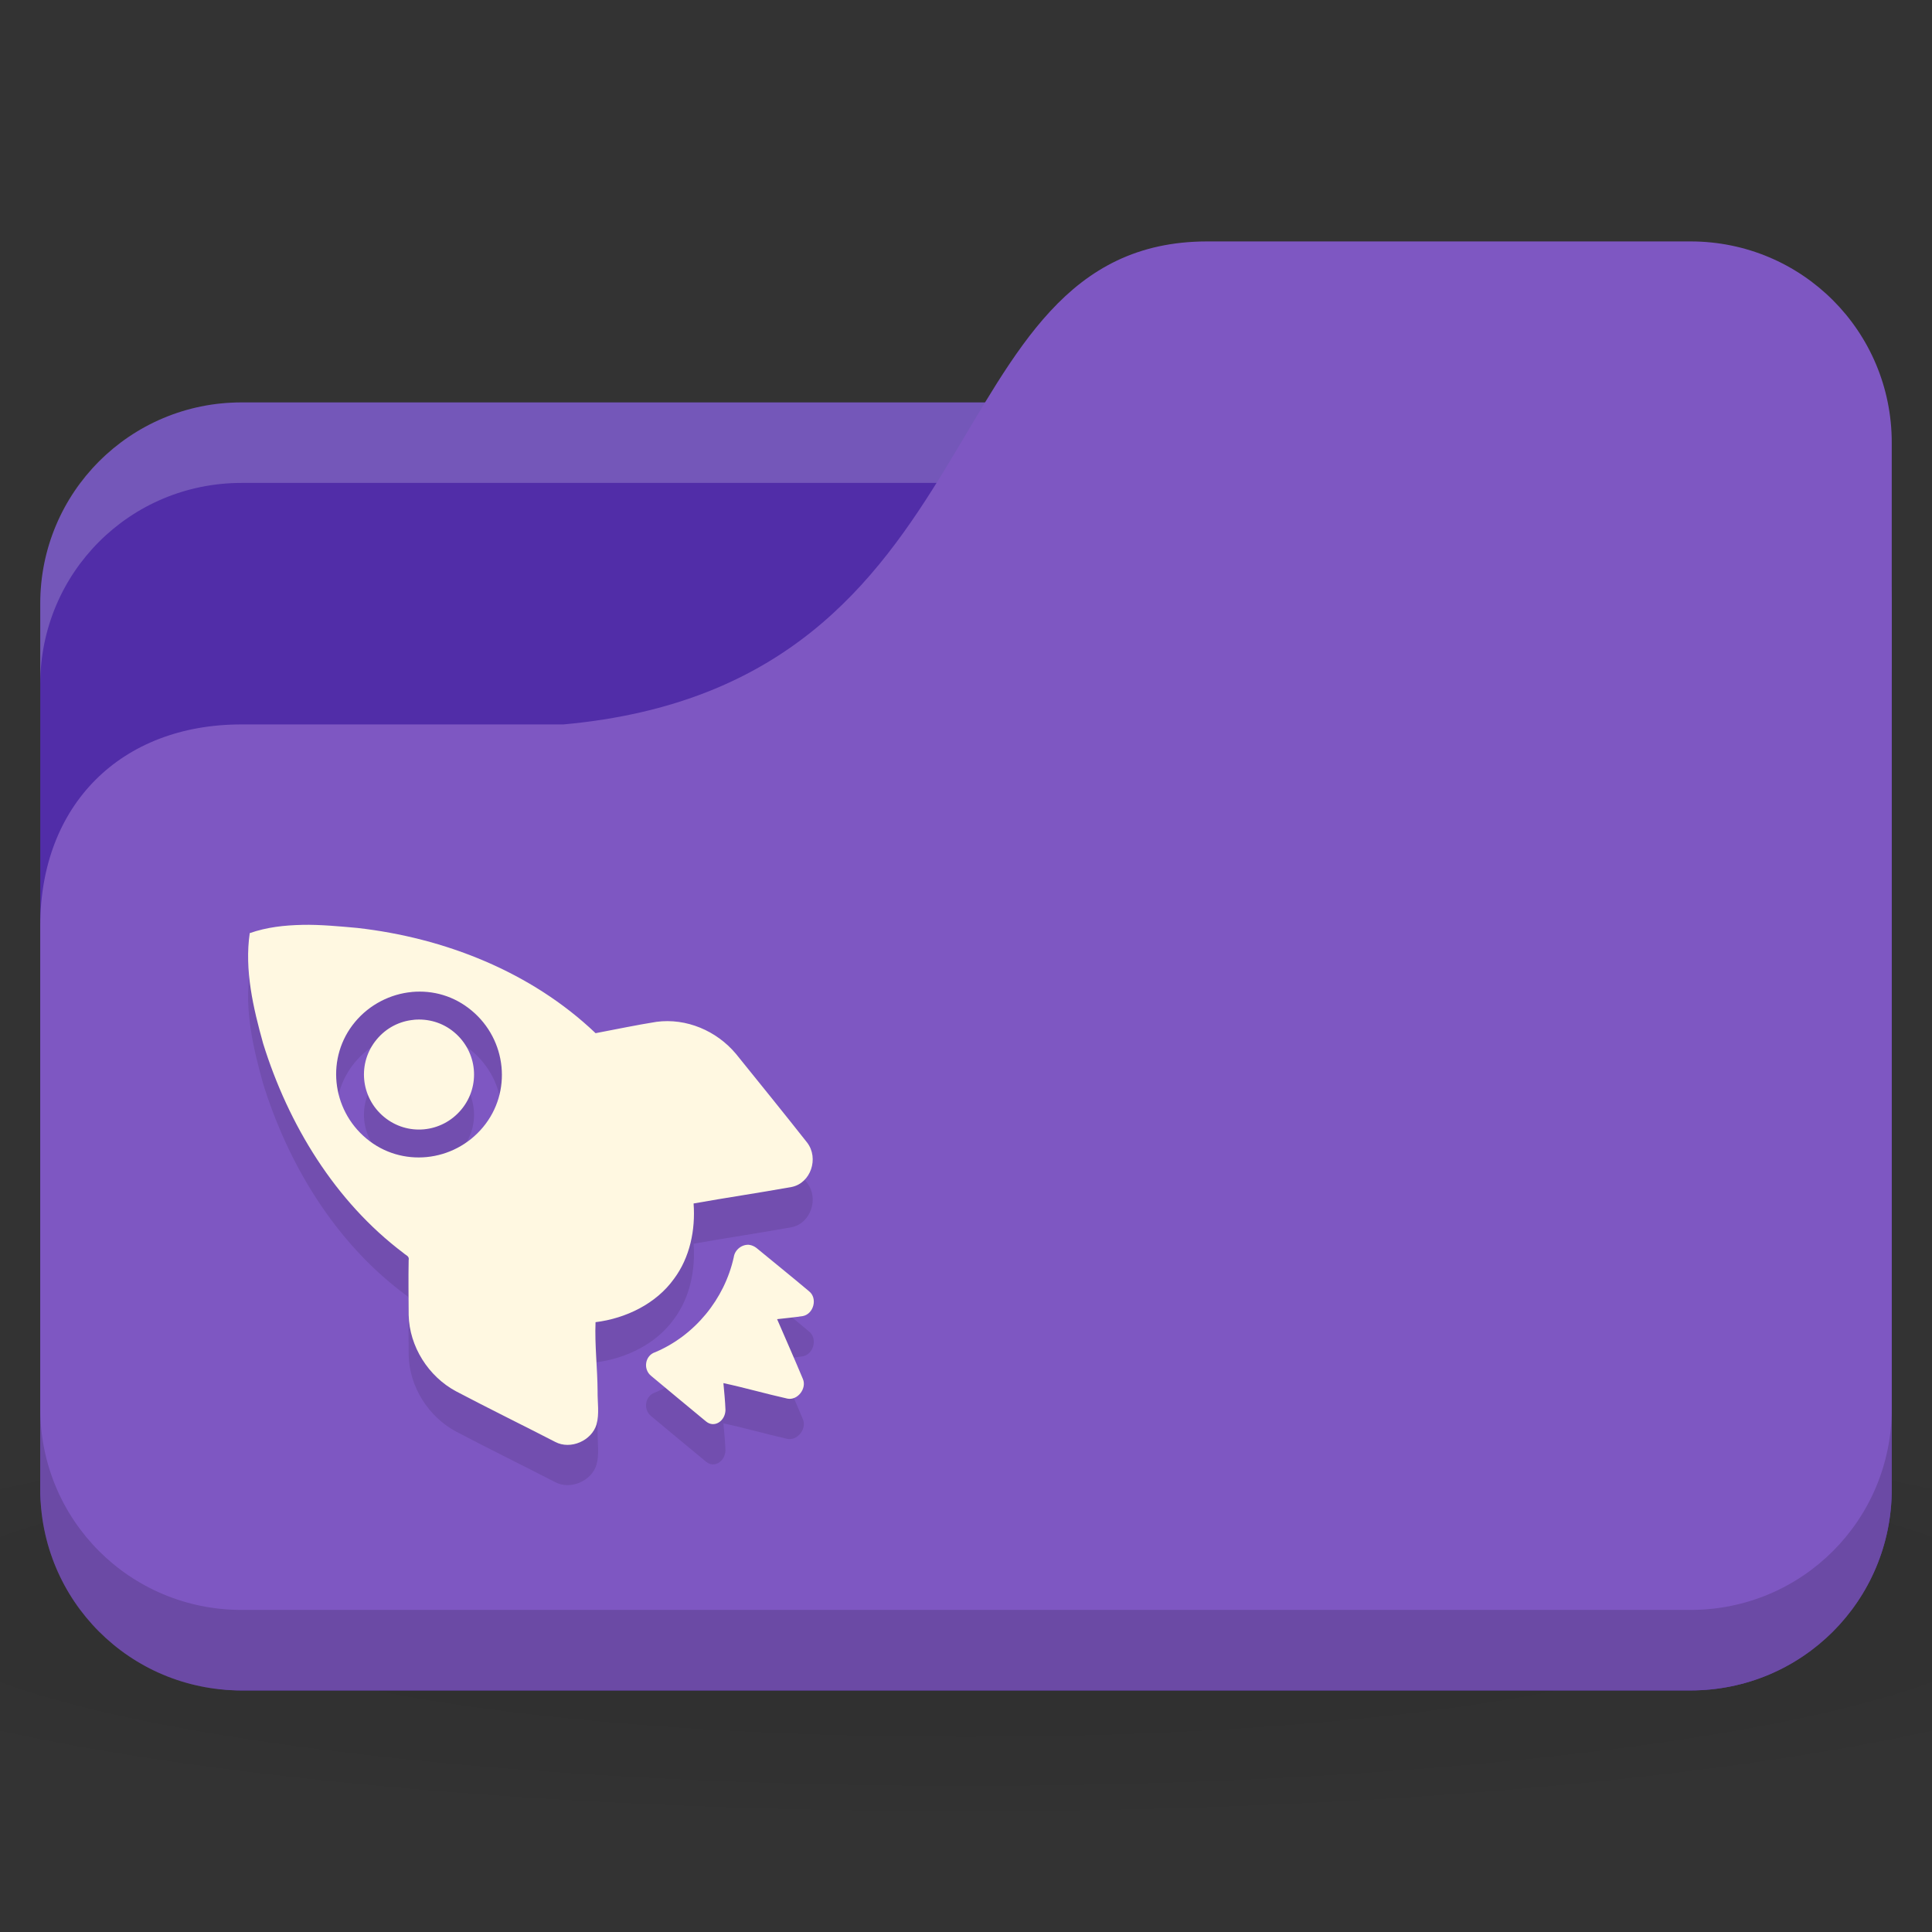<!-- Created with Inkscape (http://www.inkscape.org/) -->
<svg xmlns="http://www.w3.org/2000/svg" viewBox="0 0 48 48">
 <rect x="0" y="0" width="48" height="48" fill="#333333" stroke="none"/>
 <defs>
  <radialGradient r="24" cy="40.5" cx="24" gradientTransform="matrix(1.25,0,0,0.208,-6,1035.925)" gradientUnits="userSpaceOnUse" id="radialGradient3166">
   <stop style="stop-color:#000;stop-opacity:1"/>
   <stop offset="1" style="stop-color:#000;stop-opacity:0.196"/>
  </radialGradient>
 </defs>
 <g transform="translate(0,-1004.362)">
  <path d="m 24 1039.36 c -9.827 0 -18.528 0.783 -24 2 l 0 6 c 5.472 1.217 14.173 2 24 2 9.827 0 18.528 -0.783 24 -2 l 0 -6 c -5.472 -1.217 -14.173 -2 -24 -2 z" style="fill:url(#radialGradient3166);opacity:0.1;fill-opacity:1;stroke:none"/>
  <rect width="46" height="32" x="1" y="1014.36" rx="5" style="fill:#512da8;fill-opacity:1;stroke:none"/>
  <path d="m 6 1014.36 c -2.77 0 -5 2.23 -5 5 l 0 2 c 0 -2.77 2.23 -5 5 -5 l 36 0 c 2.77 0 5 2.23 5 5 l 0 -2 c 0 -2.77 -2.23 -5 -5 -5 l -36 0 z" style="fill:#fff;opacity:0.2;fill-opacity:1;stroke:none"/>
  <path d="m 6 1022.36 8 0 c 11 -1 9 -12 16 -12 l 12 0 c 2.77 0 5 2.23 5 5 l 0 26 c 0 2.77 -2.23 5 -5 5 l -36 0 c -2.77 0 -5 -2.23 -5 -5 l 0 -14 c 0 -3 2 -5 5 -5 z" style="fill:#7e57c2;fill-opacity:1;stroke:none"/>
  <path d="m 1 1039.36 0 2 c 0 2.77 2.23 5 5 5 l 36 0 c 2.77 0 5 -2.23 5 -5 l 0 -2 c 0 2.77 -2.23 5 -5 5 l -36 0 c -2.77 0 -5 -2.23 -5 -5 z" style="fill:#000;opacity:0.15;fill-opacity:1;stroke:none"/>
  <path d="m 7.513 1028.34 c -0.451 0.01 -0.878 0.056 -1.308 0.205 -0.135 0.916 0.088 1.866 0.333 2.744 0.625 2.01 1.785 3.924 3.487 5.205 0.062 0.059 0.151 0.073 0.128 0.179 -0.009 0.446 -0.001 0.912 0 1.359 0.018 0.782 0.489 1.529 1.18 1.898 0.819 0.431 1.637 0.831 2.462 1.256 0.38 0.201 0.906 -0.03 1.026 -0.436 0.073 -0.267 0.022 -0.548 0.026 -0.821 -0.003 -0.575 -0.074 -1.151 -0.051 -1.718 0.751 -0.093 1.506 -0.457 1.949 -1.077 0.395 -0.529 0.536 -1.214 0.487 -1.872 0.803 -0.143 1.631 -0.265 2.436 -0.41 0.476 -0.095 0.683 -0.715 0.385 -1.103 -0.585 -0.742 -1.174 -1.468 -1.769 -2.205 -0.481 -0.574 -1.233 -0.893 -1.974 -0.795 -0.503 0.08 -1.017 0.188 -1.513 0.282 -1.6 -1.525 -3.752 -2.37 -5.923 -2.615 -0.446 -0.04 -0.908 -0.084 -1.359 -0.077 z m 2.718 1.667 c 0.525 -0.048 1.051 0.098 1.487 0.462 0.873 0.727 1.01 2.024 0.282 2.898 -0.727 0.873 -2.025 1.01 -2.897 0.282 -0.873 -0.727 -1.01 -2.024 -0.282 -2.897 0.363 -0.437 0.886 -0.696 1.41 -0.744 z m 0.051 0.692 c -0.35 0.032 -0.681 0.196 -0.923 0.487 -0.485 0.582 -0.403 1.438 0.179 1.923 0.582 0.485 1.438 0.403 1.923 -0.18 0.485 -0.582 0.403 -1.438 -0.179 -1.923 -0.291 -0.243 -0.65 -0.34 -1 -0.308 z m 8.333 5.59 c -0.18 -0.016 -0.359 0.12 -0.385 0.308 -0.229 1.04 -0.969 1.944 -1.949 2.359 -0.255 0.08 -0.312 0.422 -0.103 0.59 0.43 0.358 0.927 0.772 1.359 1.128 0.21 0.179 0.484 -0.01 0.487 -0.282 -0.007 -0.218 -0.032 -0.451 -0.051 -0.667 0.536 0.115 1.06 0.267 1.59 0.385 0.25 0.052 0.486 -0.249 0.385 -0.487 -0.209 -0.502 -0.426 -0.988 -0.641 -1.487 0.217 -0.025 0.425 -0.044 0.641 -0.077 0.267 -0.053 0.371 -0.441 0.154 -0.615 -0.433 -0.364 -0.869 -0.716 -1.308 -1.077 -0.051 -0.04 -0.12 -0.071 -0.179 -0.077 z" style="fill:#000;fill-opacity:0.098;stroke:none;fill-rule:nonzero"/>
  <path d="m 7.513 1027.34 c -0.451 0.01 -0.878 0.056 -1.308 0.205 -0.135 0.916 0.088 1.866 0.333 2.744 0.625 2.01 1.785 3.924 3.487 5.205 0.062 0.059 0.151 0.073 0.128 0.179 -0.009 0.446 -0.001 0.912 0 1.359 0.018 0.782 0.489 1.529 1.18 1.898 0.819 0.431 1.637 0.831 2.462 1.256 0.38 0.201 0.906 -0.03 1.026 -0.436 0.073 -0.267 0.022 -0.548 0.026 -0.821 -0.003 -0.575 -0.074 -1.151 -0.051 -1.718 0.751 -0.093 1.506 -0.457 1.949 -1.077 0.395 -0.529 0.536 -1.214 0.487 -1.872 0.803 -0.143 1.631 -0.265 2.436 -0.41 0.476 -0.095 0.683 -0.715 0.385 -1.103 -0.585 -0.742 -1.174 -1.468 -1.769 -2.205 -0.481 -0.574 -1.233 -0.893 -1.974 -0.795 -0.503 0.08 -1.017 0.188 -1.513 0.282 -1.6 -1.525 -3.752 -2.37 -5.923 -2.615 -0.446 -0.04 -0.908 -0.084 -1.359 -0.077 z m 2.718 1.667 c 0.525 -0.048 1.051 0.098 1.487 0.462 0.873 0.727 1.01 2.024 0.282 2.898 -0.727 0.873 -2.025 1.01 -2.897 0.282 -0.873 -0.727 -1.01 -2.024 -0.282 -2.897 0.363 -0.437 0.886 -0.696 1.41 -0.744 z m 0.051 0.692 c -0.35 0.032 -0.681 0.196 -0.923 0.487 -0.485 0.582 -0.403 1.438 0.179 1.923 0.582 0.485 1.438 0.403 1.923 -0.18 0.485 -0.582 0.403 -1.438 -0.179 -1.923 -0.291 -0.243 -0.65 -0.34 -1 -0.308 z m 8.333 5.59 c -0.18 -0.016 -0.359 0.12 -0.385 0.308 -0.229 1.04 -0.969 1.944 -1.949 2.359 -0.255 0.08 -0.312 0.422 -0.103 0.59 0.43 0.358 0.927 0.772 1.359 1.128 0.21 0.179 0.484 -0.01 0.487 -0.282 -0.007 -0.218 -0.032 -0.451 -0.051 -0.667 0.536 0.115 1.06 0.267 1.59 0.385 0.25 0.052 0.486 -0.249 0.385 -0.487 -0.209 -0.502 -0.426 -0.988 -0.641 -1.487 0.217 -0.025 0.425 -0.044 0.641 -0.077 0.267 -0.053 0.371 -0.441 0.154 -0.615 -0.433 -0.364 -0.869 -0.716 -1.308 -1.077 -0.051 -0.04 -0.12 -0.071 -0.179 -0.077 z" style="fill:#fff8e1;fill-opacity:1;stroke:none;fill-rule:nonzero"/>
 </g>
</svg>
